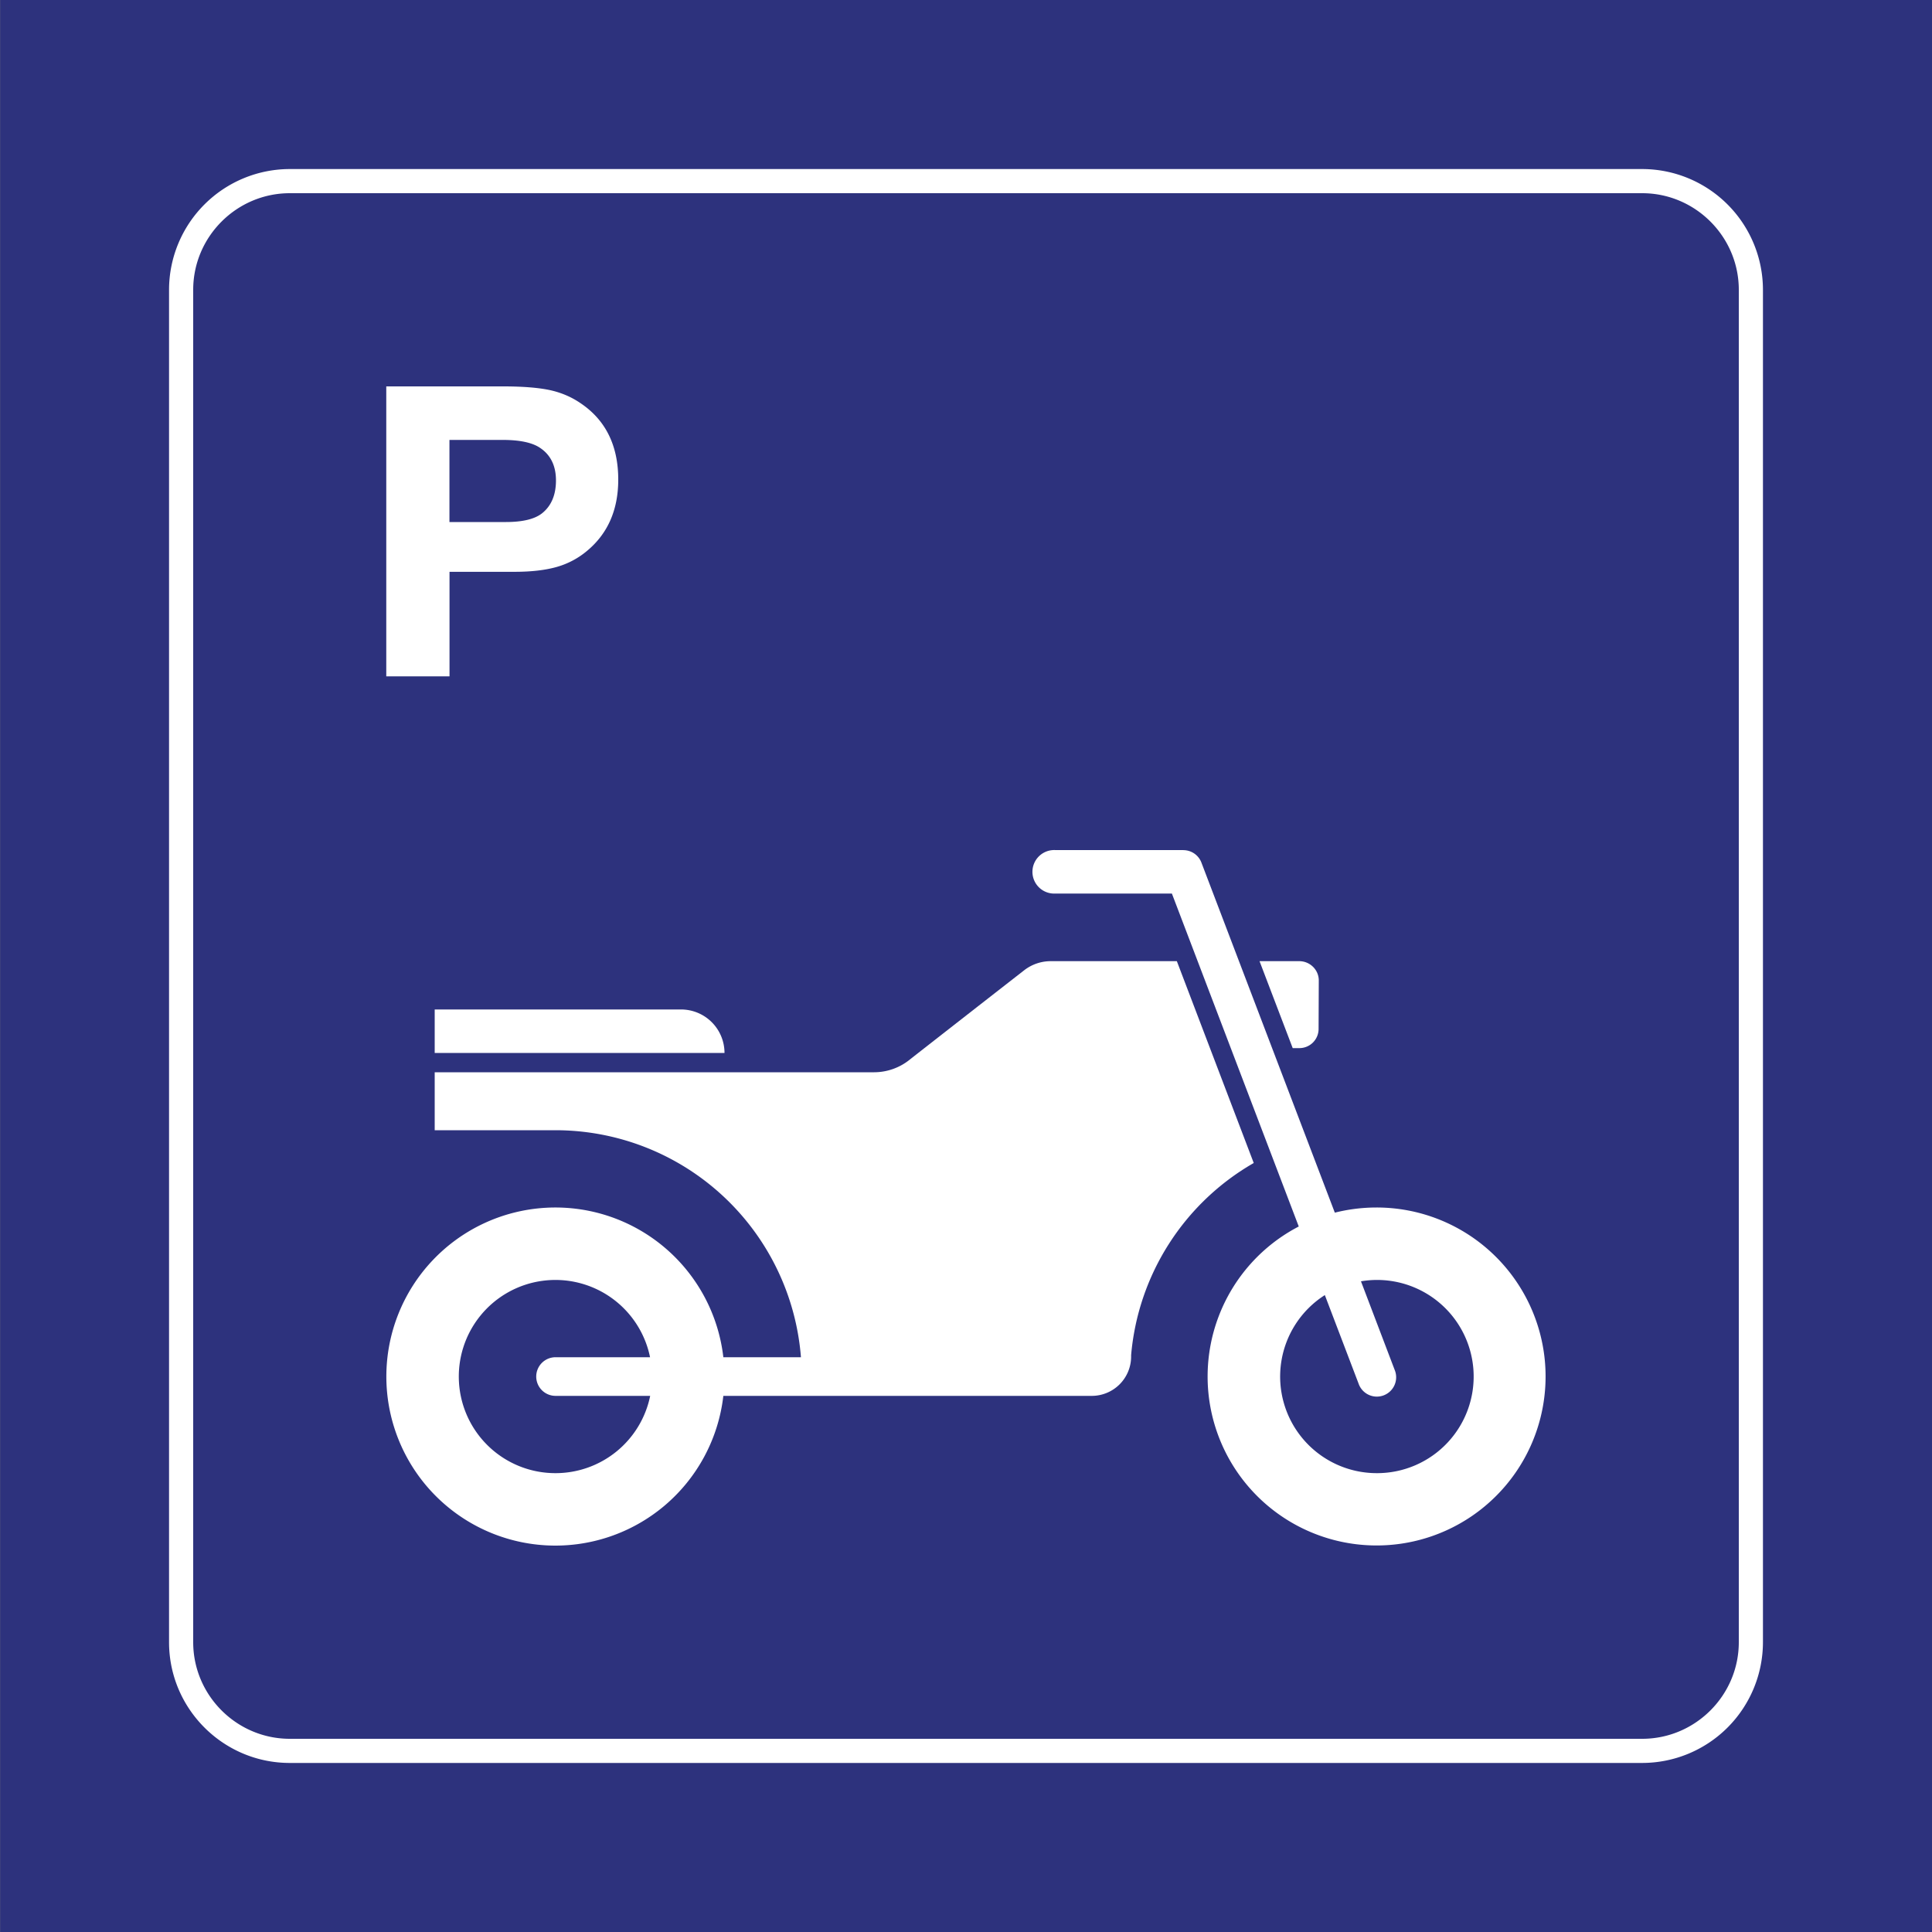 <svg class="color-immutable" width="30" height="30" viewBox="0 0 30 30" fill="none" xmlns="http://www.w3.org/2000/svg"><rect x="0" y="0" width="30" height="30" fill="#808080" stroke="none"/><g clip-path="url(#a)"><path d="M30.002 0h-30v30h30V0Z" fill="#2D327D"/><path d="M25.5 3c.825 0 1.5.675 1.5 1.5v21c0 .825-.675 1.5-1.5 1.5h-21c-.825 0-1.5-.675-1.5-1.5v-21C3 3.675 3.675 3 4.5 3h21Zm0-.375h-21A1.877 1.877 0 0 0 2.625 4.5v21c0 1.034.841 1.875 1.875 1.875h21a1.877 1.877 0 0 0 1.875-1.875v-21A1.877 1.877 0 0 0 25.5 2.625Z" fill="#fff"/><path d="m20.478 15.223-.003.755a.298.298 0 0 1-.3.297h-.102l-.515-1.35h.617c.165 0 .302.133.303.298ZM5.997 6h1.817c.306 0 .546.02.722.057.175.038.334.105.476.202.392.262.588.659.588 1.188 0 .47-.162.84-.487 1.109a1.265 1.265 0 0 1-.47.248c-.177.05-.395.075-.654.075H6.98v1.623h-.982V6Zm.982.831v1.275h.878c.26 0 .449-.046.563-.138.142-.115.213-.285.213-.508 0-.226-.082-.395-.246-.505-.12-.082-.314-.124-.582-.124h-.826Z" fill="#fff"/><path d="M21.375 18.75c-.224 0-.44.028-.648.08l-2.072-5.437a.3.3 0 0 0-.281-.192V13.2h-1.986a.338.338 0 1 0 0 .675h1.809l1.97 5.17a2.624 2.624 0 1 0 1.208-.295Zm0 4.125a1.5 1.5 0 0 1-.803-2.765l.523 1.372a.3.3 0 1 0 .56-.214l-.522-1.372a1.5 1.5 0 1 1 .242 2.979ZM11.25 16.35a.675.675 0 0 0-.675-.675H6.75v.675h4.5Z" fill="#fff"/><path d="M18.274 14.925h-1.959a.671.671 0 0 0-.41.14c-.493.384-1.635 1.275-1.775 1.386a.884.884 0 0 1-.555.199H6.75v.9h1.875a3.824 3.824 0 0 1 3.812 3.525h-1.205a2.625 2.625 0 1 0 0 .6h5.721a.611.611 0 0 0 .611-.611v-.021a3.82 3.82 0 0 1 1.904-2.984l-1.194-3.134Zm-9.65 7.95a1.5 1.5 0 1 1 1.47-1.8H8.627a.3.3 0 1 0-.001.6h1.47a1.5 1.5 0 0 1-1.47 1.2Z" fill="#fff"/></g><defs><clipPath id="a"><path fill="#fff" d="M0 0h30v30H0z"/></clipPath></defs></svg>